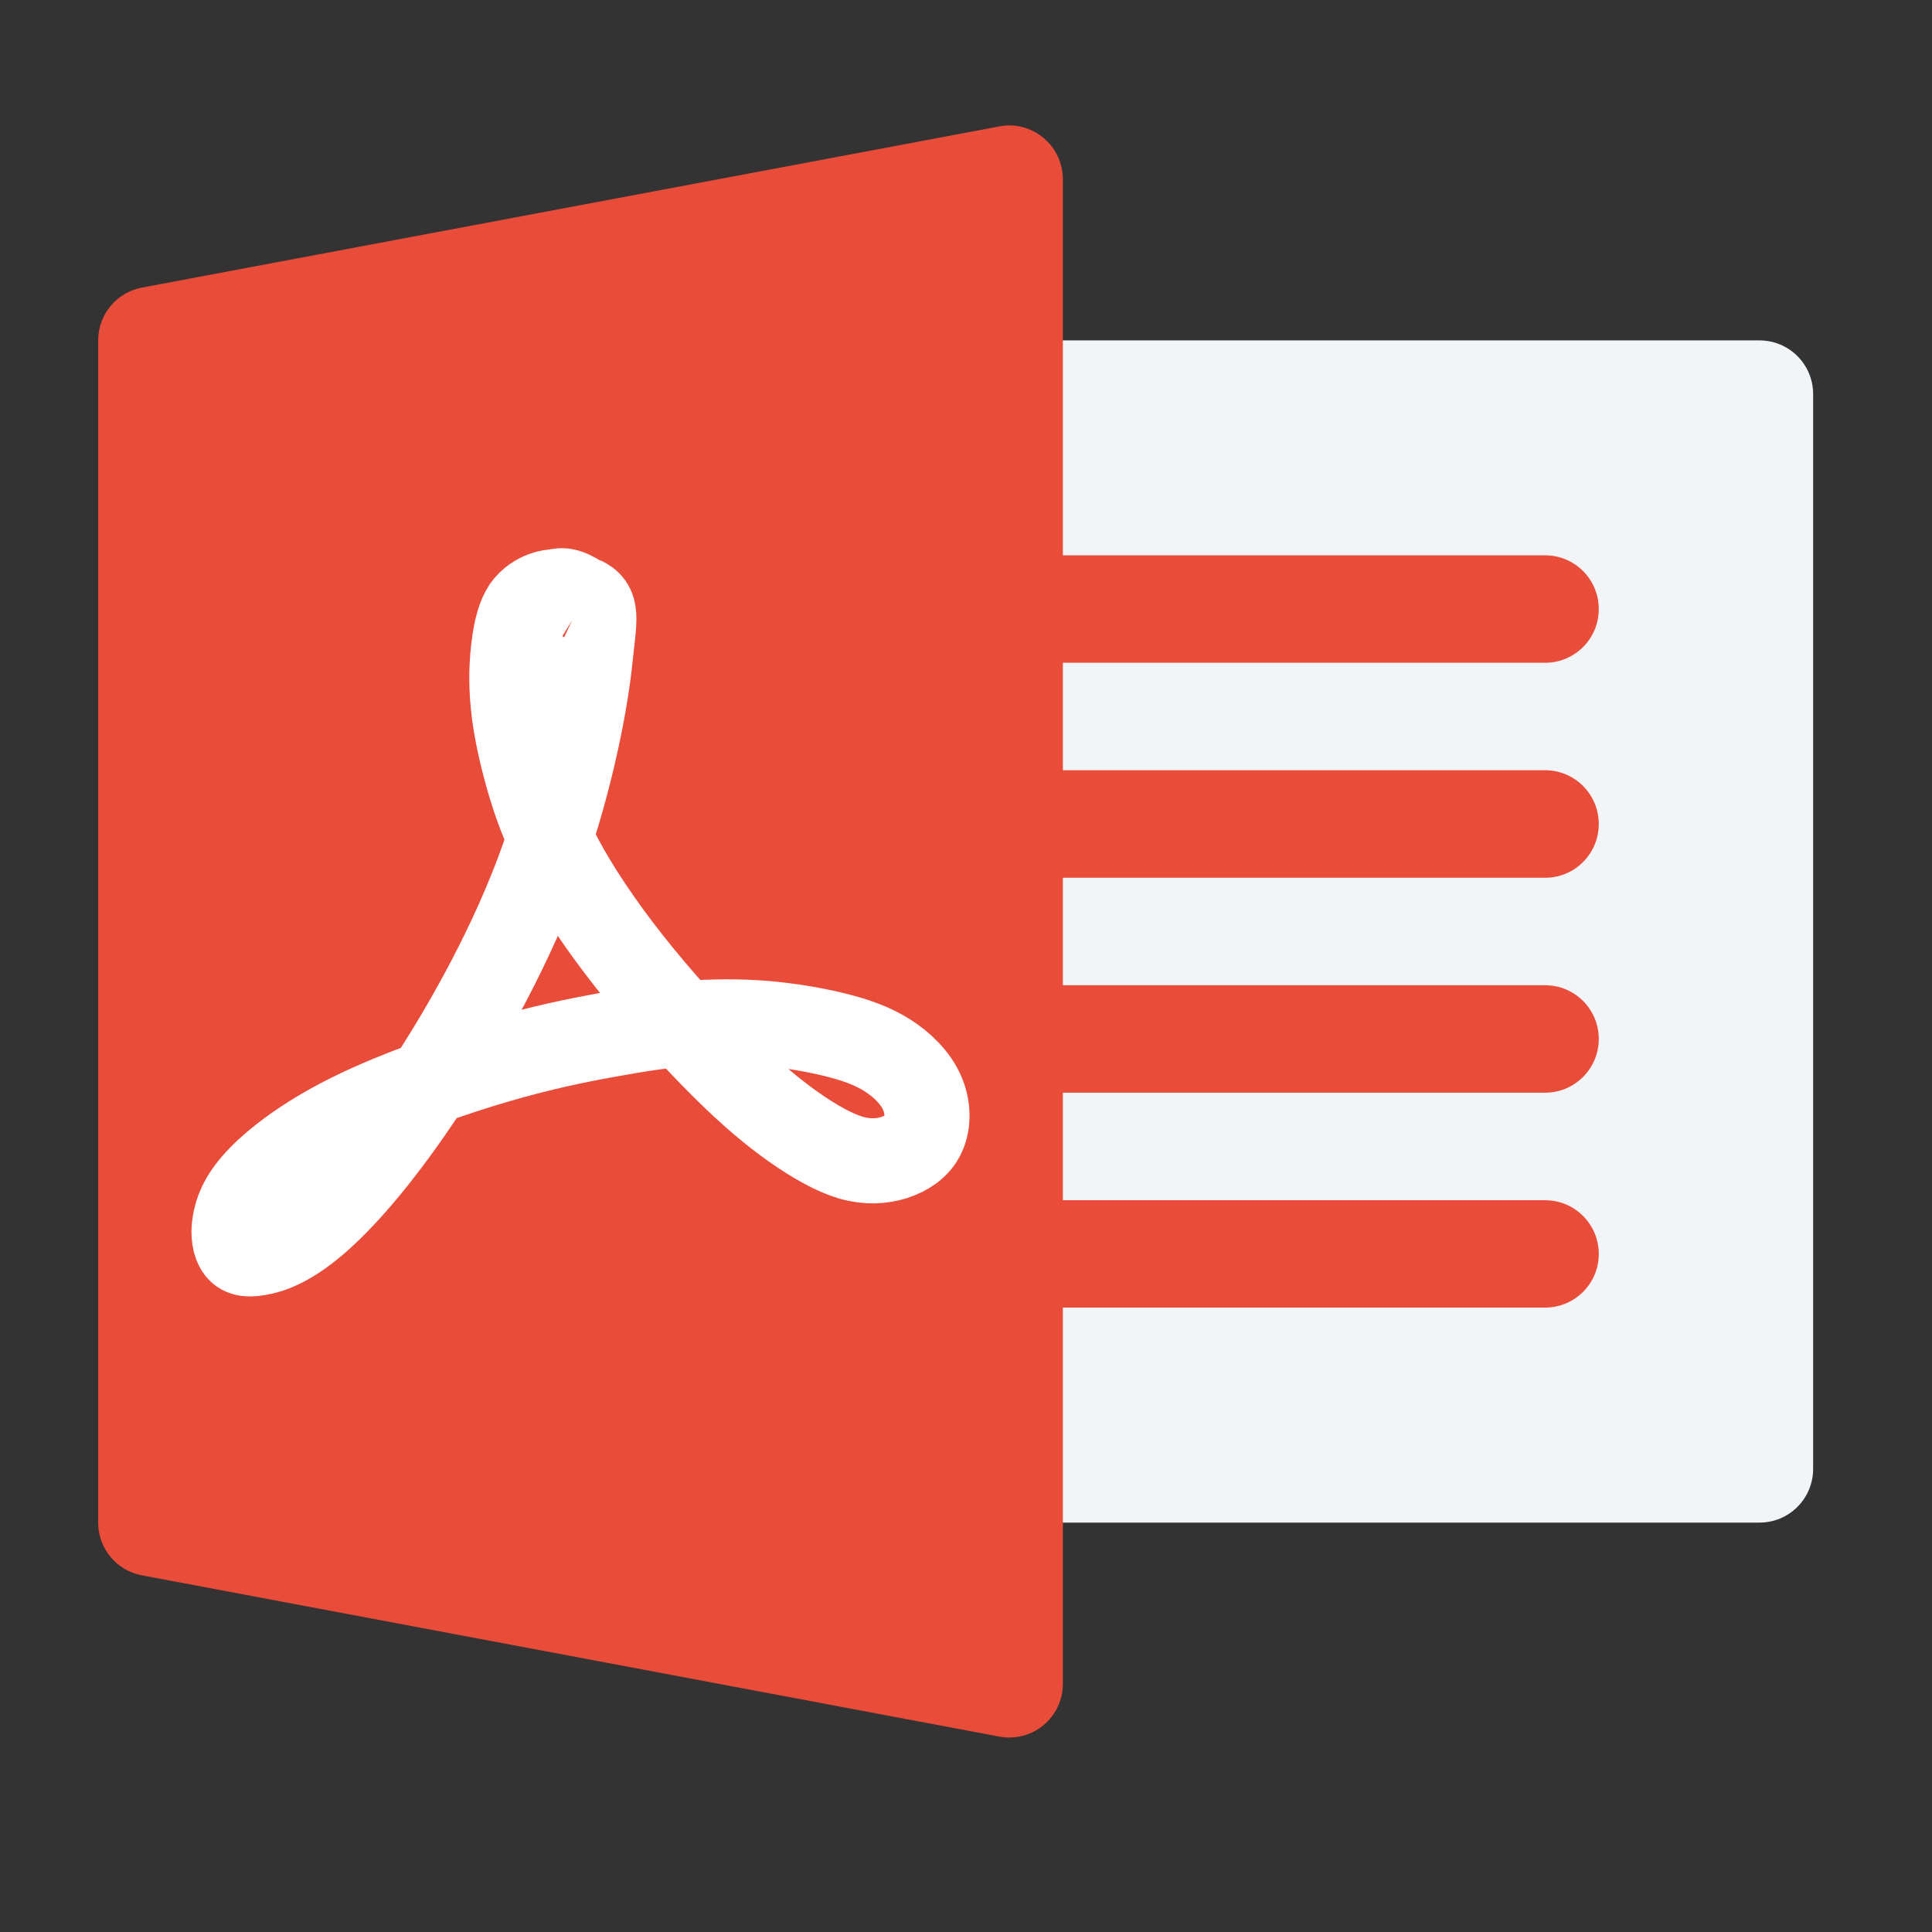 <svg width="21" height="21" viewBox="0 0 21 21" fill="none" xmlns="http://www.w3.org/2000/svg">
<rect x="0" y="0" width="21" height="21" fill="#333333" stroke="none"/>
<path d="M19.125 16.55H10.97C10.649 16.55 10.388 16.289 10.388 15.966V4.284C10.388 3.961 10.649 3.7 10.97 3.7H19.125C19.447 3.7 19.708 3.961 19.708 4.284V15.966C19.708 16.289 19.447 16.55 19.125 16.55Z" fill="#F1F5F7"/>
<path d="M16.795 7.204H10.97C10.649 7.204 10.388 6.944 10.388 6.62C10.388 6.297 10.649 6.036 10.97 6.036H16.795C17.117 6.036 17.378 6.298 17.378 6.62C17.378 6.943 17.117 7.204 16.795 7.204Z" fill="#EA4C3A"/>
<path d="M16.795 9.541H10.97C10.649 9.541 10.388 9.28 10.388 8.957C10.388 8.633 10.649 8.372 10.97 8.372H16.795C17.117 8.372 17.378 8.634 17.378 8.957C17.378 9.279 17.117 9.541 16.795 9.541Z" fill="#EA4C3A"/>
<path d="M16.795 11.877H10.97C10.649 11.877 10.388 11.617 10.388 11.293C10.388 10.969 10.649 10.709 10.97 10.709H16.795C17.117 10.709 17.378 10.97 17.378 11.293C17.378 11.615 17.117 11.877 16.795 11.877Z" fill="#EA4C3A"/>
<path d="M16.795 14.213H10.97C10.649 14.213 10.388 13.953 10.388 13.63C10.388 13.306 10.649 13.046 10.97 13.046H16.795C17.117 13.046 17.378 13.307 17.378 13.63C17.378 13.952 17.117 14.213 16.795 14.213Z" fill="#EA4C3A"/>
<path d="M11.342 1.499C11.209 1.387 11.031 1.34 10.863 1.374L1.542 3.126C1.267 3.178 1.067 3.419 1.067 3.7V16.55C1.067 16.83 1.266 17.072 1.542 17.123L10.863 18.876C10.899 18.883 10.934 18.886 10.97 18.886C11.105 18.886 11.237 18.84 11.342 18.752C11.476 18.641 11.553 18.476 11.553 18.302V1.948C11.552 1.773 11.476 1.61 11.342 1.499Z" fill="#EA4C3A"/>
<path d="M6.33 6.509C6.499 6.589 6.464 6.692 6.412 7.18C6.359 7.684 6.18 8.603 5.837 9.508C5.494 10.412 4.984 11.299 4.539 11.956C4.095 12.613 3.715 13.04 3.426 13.287C3.135 13.534 2.934 13.6 2.802 13.621C2.672 13.643 2.613 13.621 2.578 13.555C2.543 13.489 2.53 13.381 2.561 13.248C2.59 13.117 2.661 12.964 2.862 12.767C3.064 12.57 3.395 12.328 3.858 12.104C4.32 11.88 4.912 11.671 5.398 11.529C5.885 11.387 6.263 11.31 6.595 11.25C6.928 11.189 7.212 11.146 7.49 11.123C7.769 11.102 8.042 11.102 8.308 11.123C8.575 11.146 8.836 11.189 9.061 11.244C9.286 11.299 9.476 11.364 9.642 11.469C9.807 11.573 9.95 11.715 10.021 11.875C10.092 12.033 10.092 12.209 10.033 12.334C9.974 12.461 9.855 12.537 9.719 12.582C9.583 12.624 9.429 12.635 9.245 12.582C9.061 12.526 8.847 12.405 8.623 12.247C8.398 12.088 8.16 11.89 7.853 11.584C7.544 11.277 7.165 10.861 6.845 10.456C6.525 10.051 6.263 9.656 6.086 9.322C5.909 8.988 5.814 8.714 5.736 8.441C5.659 8.166 5.6 7.893 5.577 7.646C5.553 7.4 5.564 7.18 5.588 7.005C5.611 6.83 5.648 6.698 5.706 6.61C5.766 6.524 5.849 6.479 5.908 6.457C5.967 6.435 6.003 6.435 6.039 6.43C6.074 6.424 6.109 6.413 6.163 6.43C6.215 6.445 6.283 6.487 6.352 6.53" stroke="white" stroke-width="0.925" stroke-miterlimit="10" stroke-linejoin="round"/>
</svg>
